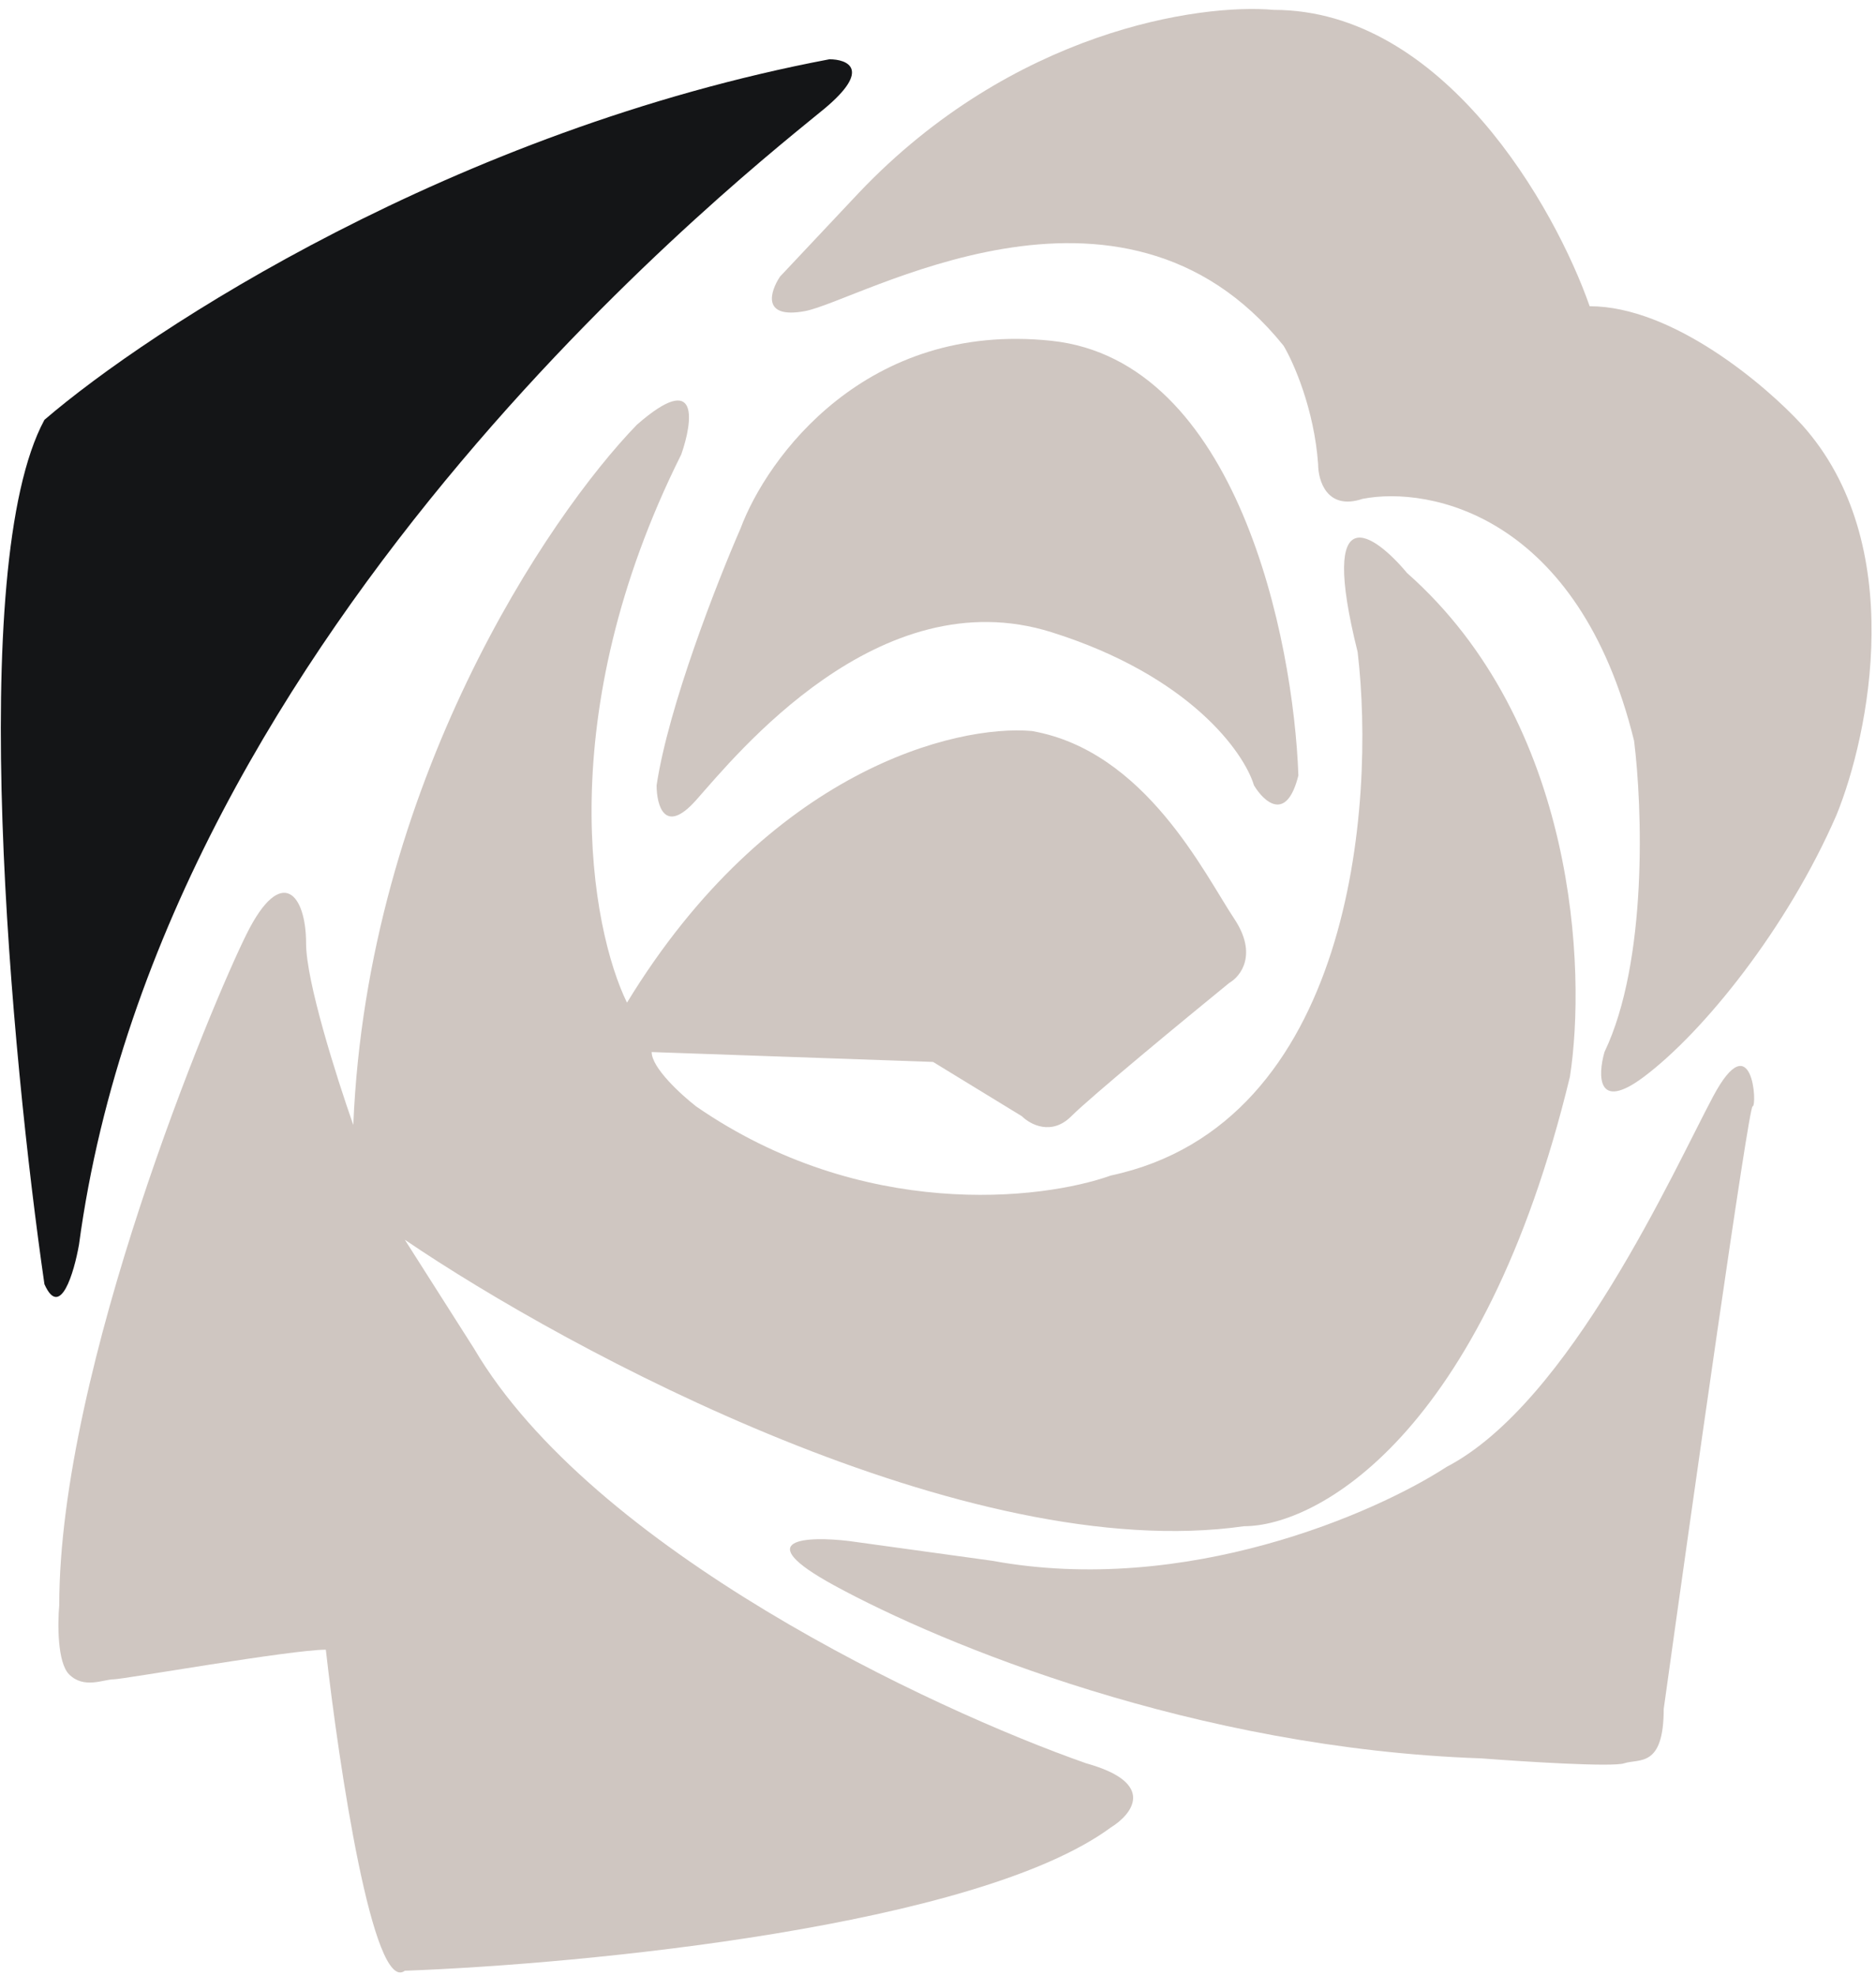 <svg width="190" height="200" viewBox="0 0 190 200" fill="none" xmlns="http://www.w3.org/2000/svg">
<path d="M70.5 81C67.3 84.6 66.5 81.5 66.5 79.5C67.7 71.5 72.667 58.833 75 53.5C77.667 46.333 87.7 32.5 106.5 34.5C125.3 36.5 131 64.667 131.5 78.5C130.3 83.3 128 81.167 127 79.5C126 76.167 120.5 68.4 106.5 64C89 58.5 74.5 76.5 70.5 81Z" fill="#cfc6c1"/>
<path d="M84.5 160.5C75.7 155.7 81.833 155.5 86 156L100.5 158C120.1 161.6 139.333 153.167 146.5 148.5C159 142 169.5 118.5 173.5 111C177.5 103.5 178 112 177.5 112C177.1 112 171.333 152.667 168.5 173C168.5 179 166 178 164.5 178.5C163.3 178.9 154.333 178.333 150 178C121 177 95.5 166.5 84.5 160.5Z" fill="#cfc6c1"/>
<path d="M25 94.5C28.5 87.5 31 90.5 31 95.5C31 99.332 34.059 108.975 35.781 113.882C37.206 79.387 55.521 52.254 64.5 43C70.9 37.4 70.167 42.667 69 46C55.8 72.4 59.833 94 63.5 101.5C77.9 77.9 96.833 73.333 104.5 74C116 76 122 88.5 125 93C127.4 96.6 125.667 98.833 124.5 99.5C120 103.167 110.5 111 108.5 113C106.5 115 104.333 113.833 103.5 113L94.5 107.5L66 106.5C66 108.1 69 110.833 70.5 112C87.3 123.6 105.5 121.5 112.5 119C136.9 113.8 139.333 81.5 137.5 66C133.5 50 139.167 54 142.5 58C159.7 73.2 160.667 98.333 159 109C150.2 145.4 133.333 154.5 126 154.5C98 158.5 57.667 136.833 41 125.5L48 136.5C60 156.9 94.333 173 110 178.5C117.2 180.5 114.667 183.667 112.5 185C98.9 195 59.167 198.833 41 199.5C37.8 201.9 34.333 178.833 33 167C29.5 167 12.5 170 11.5 170C10.5 170 8.5 171 7 169.5C5.8 168.3 5.833 164.333 6 162.5C6 138.5 21.5 101.5 25 94.5Z" fill="#cfc6c1"/>
<path d="M4.5 42.5C-3.5 57.3 1.167 107 4.5 130C6.1 133.6 7.5 128.833 8 126C16.5 63 77.5 16 83.5 11C88.3 7 85.833 6 84 6C46 13.2 15.167 33.333 4.5 42.5Z" fill="#141517"/>
<path d="M81.5 31.5C77.1 32.3 78 29.5 79 28L87 19.5C102.6 3.1 121.5 0.333 129 1C146.2 1 157.5 21 161 31C169.4 31 178.833 39 182.5 43C193.3 55 189.333 74.333 186 82.5C181 94 172.5 104.5 166.5 109C161.7 112.6 161.833 108.833 162.5 106.5C166.9 97.3 166.333 81.667 165.5 75C159.9 52.2 144.833 49.167 138 50.5C134.4 51.7 133.5 48.667 133.5 47C133.1 41.4 131 36.667 130 35C113.5 14.5 87 30.5 81.5 31.5Z" fill="#cfc6c1"/>
</svg>